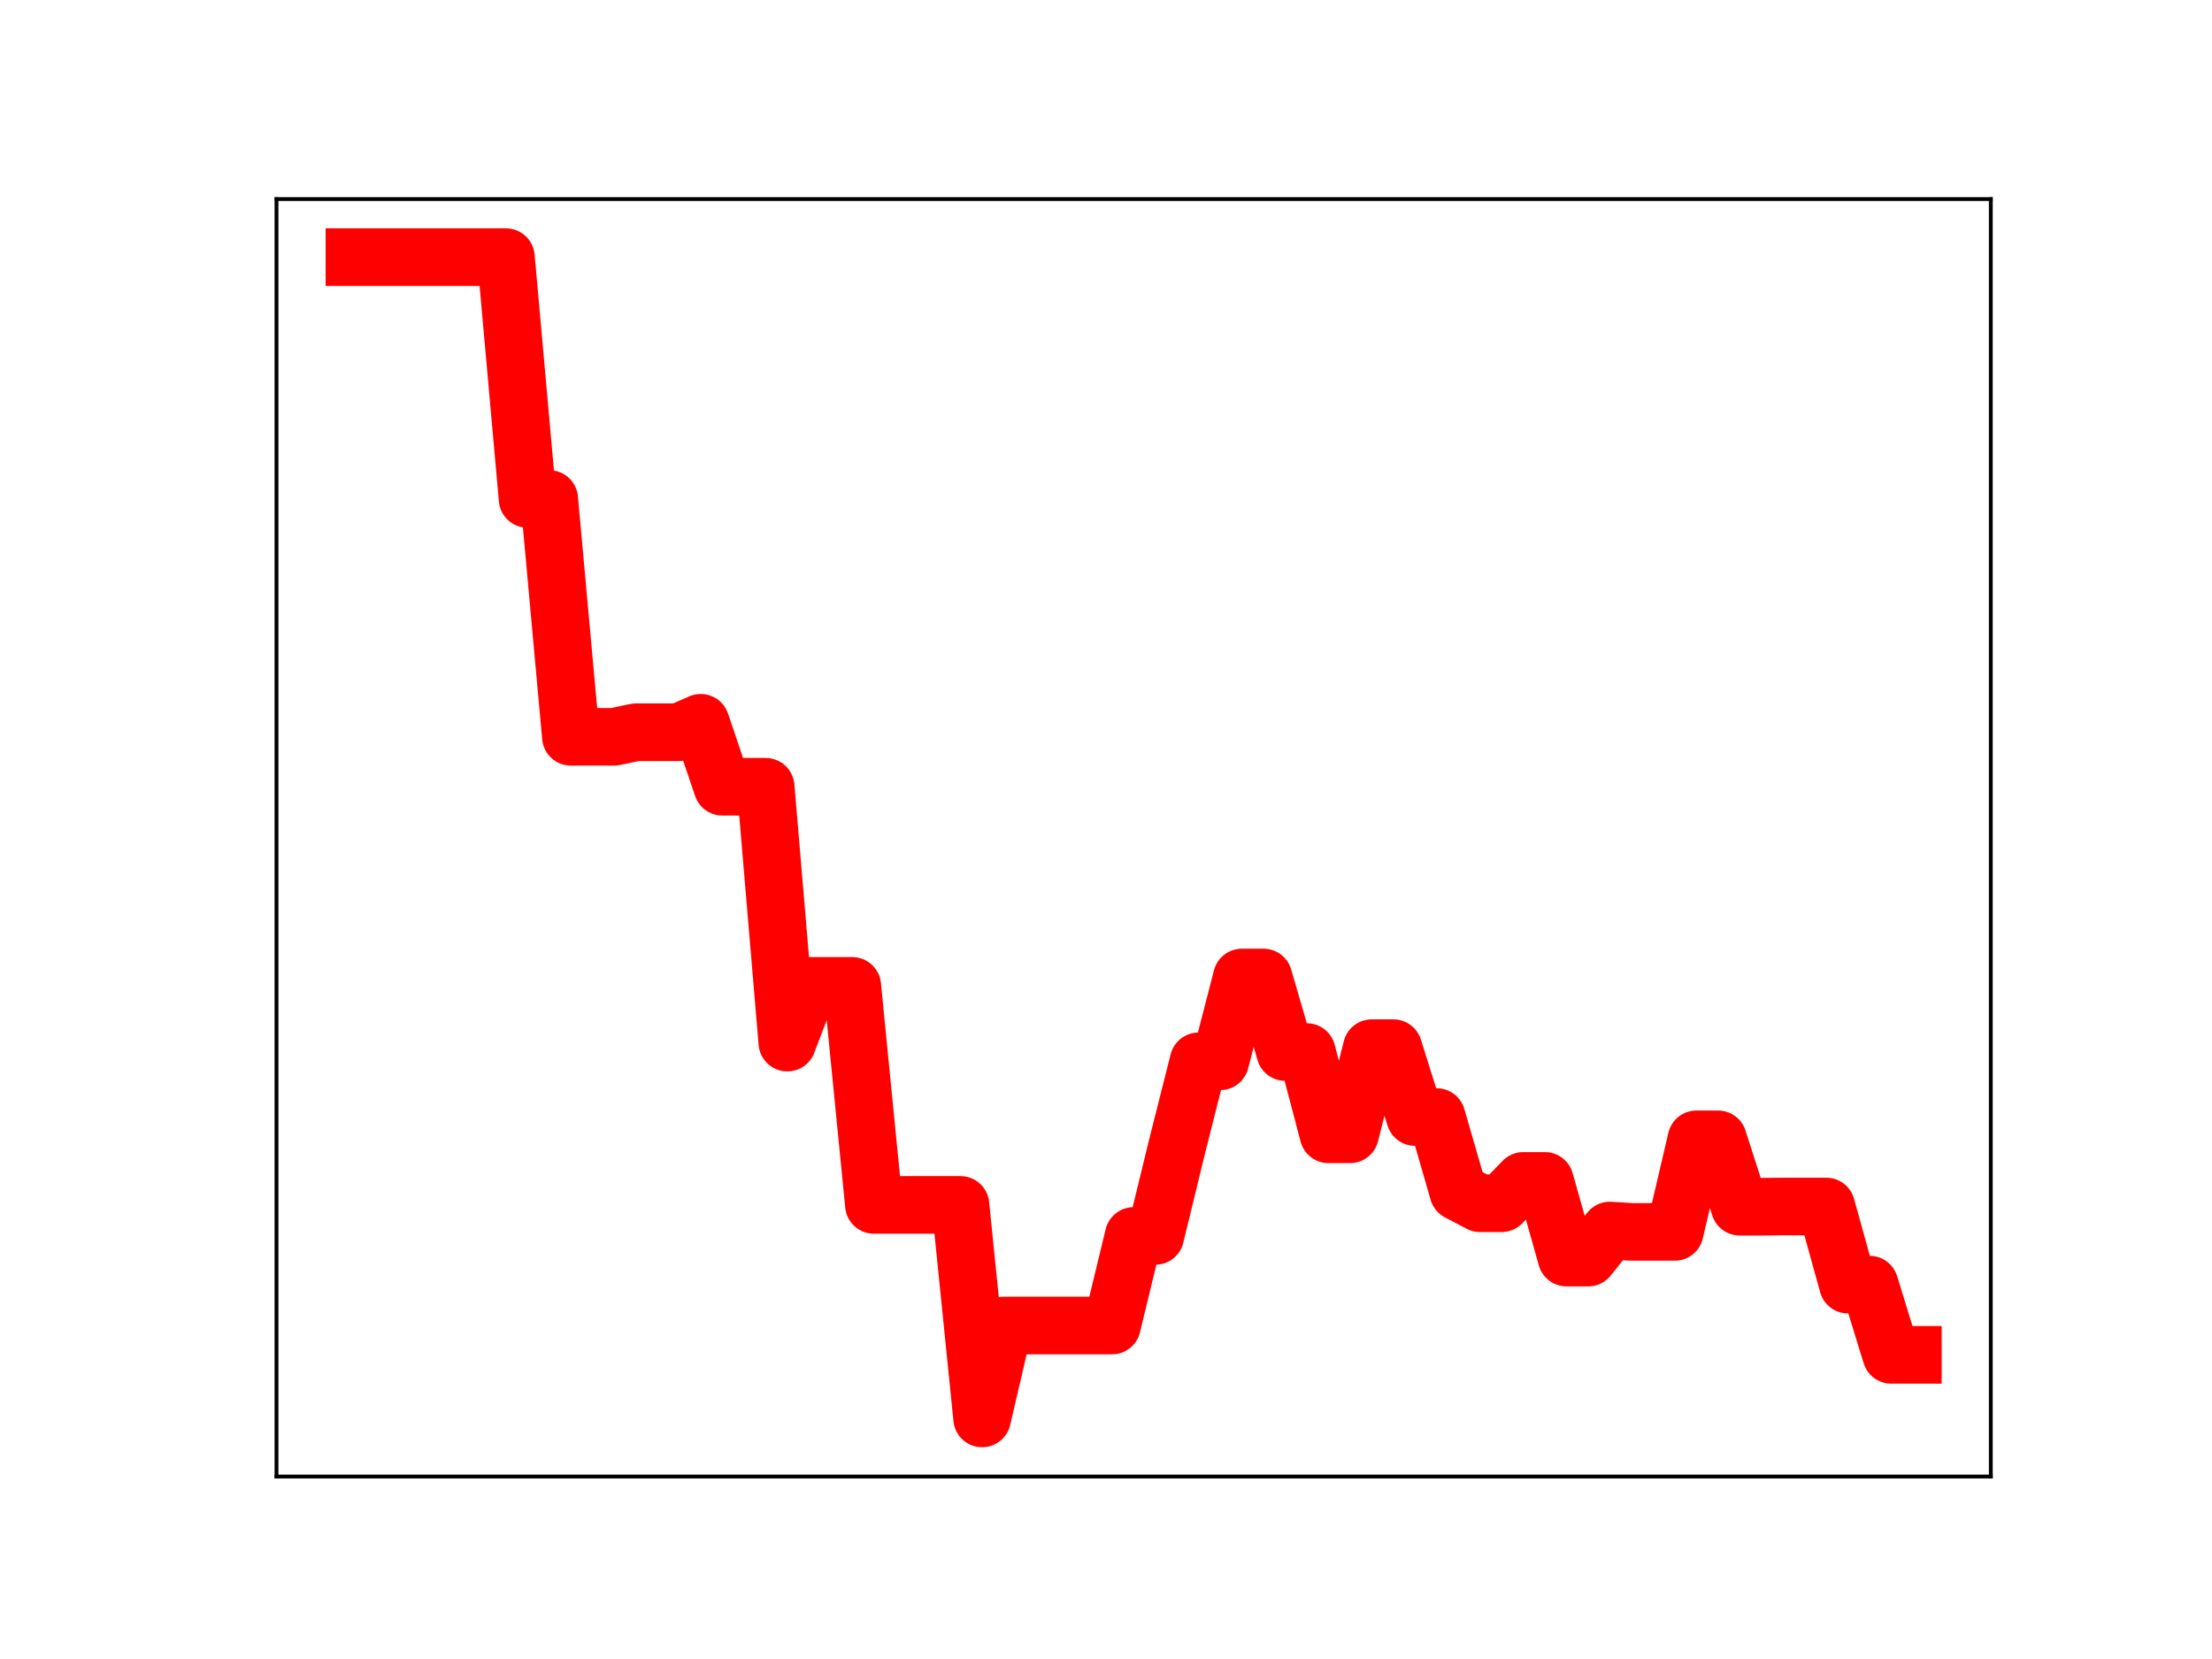 <?xml version="1.0" encoding="utf-8" standalone="no"?>
<!DOCTYPE svg PUBLIC "-//W3C//DTD SVG 1.1//EN"
  "http://www.w3.org/Graphics/SVG/1.1/DTD/svg11.dtd">
<!-- Created with matplotlib (https://matplotlib.org/) -->
<svg height="345.6pt" version="1.1" viewBox="0 0 460.8 345.6" width="460.8pt" xmlns="http://www.w3.org/2000/svg" xmlns:xlink="http://www.w3.org/1999/xlink">
 <defs>
  <style type="text/css">
*{stroke-linecap:butt;stroke-linejoin:round;}
  </style>
 </defs>
 <g id="figure_1">
  <g id="patch_1">
   <path d="M 0 345.6 
L 460.8 345.6 
L 460.8 0 
L 0 0 
z
" style="fill:#ffffff;"/>
  </g>
  <g id="axes_1">
   <g id="patch_2">
    <path d="M 57.6 307.584 
L 414.72 307.584 
L 414.72 41.472 
L 57.6 41.472 
z
" style="fill:#ffffff;"/>
   </g>
   <g id="line2d_1">
    <path clip-path="url(#p1f777a7d51)" d="M 73.833 53.568 
L 78.342 53.568 
L 82.851 53.568 
L 87.36 53.568 
L 91.869 53.568 
L 96.378 53.568 
L 100.887 53.568 
L 105.396 53.568 
L 109.905 103.943 
L 114.415 103.943 
L 118.924 153.488 
L 123.433 153.488 
L 127.942 153.488 
L 132.451 152.538 
L 136.96 152.538 
L 141.469 152.538 
L 145.978 150.568 
L 150.487 163.894 
L 154.996 163.894 
L 159.505 163.894 
L 164.015 217.193 
L 168.524 205.374 
L 173.033 205.374 
L 177.542 205.374 
L 182.051 251.003 
L 186.56 251.003 
L 191.069 251.003 
L 195.578 251.003 
L 200.087 251.003 
L 204.596 295.488 
L 209.105 276.13 
L 213.615 276.13 
L 218.124 276.13 
L 222.633 276.13 
L 227.142 276.13 
L 231.651 276.13 
L 236.16 257.471 
L 240.669 257.471 
L 245.178 238.944 
L 249.687 221.09 
L 254.196 221.09 
L 258.705 203.629 
L 263.215 203.629 
L 267.724 219.157 
L 272.233 219.157 
L 276.742 236.295 
L 281.251 236.295 
L 285.76 218.35 
L 290.269 218.35 
L 294.778 232.7 
L 299.287 232.7 
L 303.796 248.291 
L 308.305 250.658 
L 312.815 250.658 
L 317.324 246.003 
L 321.833 246.003 
L 326.342 261.981 
L 330.851 261.981 
L 335.36 256.34 
L 339.869 256.625 
L 344.378 256.625 
L 348.887 256.625 
L 353.396 237.341 
L 357.905 237.341 
L 362.415 251.383 
L 366.924 251.383 
L 371.433 251.336 
L 375.942 251.336 
L 380.451 251.336 
L 384.96 267.608 
L 389.469 267.608 
L 393.978 282.238 
L 398.487 282.238 
" style="fill:none;stroke:#ff0000;stroke-linecap:square;stroke-width:12;"/>
    <defs>
     <path d="M 0 3 
C 0.796 3 1.559 2.684 2.121 2.121 
C 2.684 1.559 3 0.796 3 0 
C 3 -0.796 2.684 -1.559 2.121 -2.121 
C 1.559 -2.684 0.796 -3 0 -3 
C -0.796 -3 -1.559 -2.684 -2.121 -2.121 
C -2.684 -1.559 -3 -0.796 -3 0 
C -3 0.796 -2.684 1.559 -2.121 2.121 
C -1.559 2.684 -0.796 3 0 3 
z
" id="me795ef7777" style="stroke:#ff0000;"/>
    </defs>
    <g clip-path="url(#p1f777a7d51)">
     <use style="fill:#ff0000;stroke:#ff0000;" x="73.833" xlink:href="#me795ef7777" y="53.568"/>
     <use style="fill:#ff0000;stroke:#ff0000;" x="78.342" xlink:href="#me795ef7777" y="53.568"/>
     <use style="fill:#ff0000;stroke:#ff0000;" x="82.851" xlink:href="#me795ef7777" y="53.568"/>
     <use style="fill:#ff0000;stroke:#ff0000;" x="87.36" xlink:href="#me795ef7777" y="53.568"/>
     <use style="fill:#ff0000;stroke:#ff0000;" x="91.869" xlink:href="#me795ef7777" y="53.568"/>
     <use style="fill:#ff0000;stroke:#ff0000;" x="96.378" xlink:href="#me795ef7777" y="53.568"/>
     <use style="fill:#ff0000;stroke:#ff0000;" x="100.887" xlink:href="#me795ef7777" y="53.568"/>
     <use style="fill:#ff0000;stroke:#ff0000;" x="105.396" xlink:href="#me795ef7777" y="53.568"/>
     <use style="fill:#ff0000;stroke:#ff0000;" x="109.905" xlink:href="#me795ef7777" y="103.943"/>
     <use style="fill:#ff0000;stroke:#ff0000;" x="114.415" xlink:href="#me795ef7777" y="103.943"/>
     <use style="fill:#ff0000;stroke:#ff0000;" x="118.924" xlink:href="#me795ef7777" y="153.488"/>
     <use style="fill:#ff0000;stroke:#ff0000;" x="123.433" xlink:href="#me795ef7777" y="153.488"/>
     <use style="fill:#ff0000;stroke:#ff0000;" x="127.942" xlink:href="#me795ef7777" y="153.488"/>
     <use style="fill:#ff0000;stroke:#ff0000;" x="132.451" xlink:href="#me795ef7777" y="152.538"/>
     <use style="fill:#ff0000;stroke:#ff0000;" x="136.96" xlink:href="#me795ef7777" y="152.538"/>
     <use style="fill:#ff0000;stroke:#ff0000;" x="141.469" xlink:href="#me795ef7777" y="152.538"/>
     <use style="fill:#ff0000;stroke:#ff0000;" x="145.978" xlink:href="#me795ef7777" y="150.568"/>
     <use style="fill:#ff0000;stroke:#ff0000;" x="150.487" xlink:href="#me795ef7777" y="163.894"/>
     <use style="fill:#ff0000;stroke:#ff0000;" x="154.996" xlink:href="#me795ef7777" y="163.894"/>
     <use style="fill:#ff0000;stroke:#ff0000;" x="159.505" xlink:href="#me795ef7777" y="163.894"/>
     <use style="fill:#ff0000;stroke:#ff0000;" x="164.015" xlink:href="#me795ef7777" y="217.193"/>
     <use style="fill:#ff0000;stroke:#ff0000;" x="168.524" xlink:href="#me795ef7777" y="205.374"/>
     <use style="fill:#ff0000;stroke:#ff0000;" x="173.033" xlink:href="#me795ef7777" y="205.374"/>
     <use style="fill:#ff0000;stroke:#ff0000;" x="177.542" xlink:href="#me795ef7777" y="205.374"/>
     <use style="fill:#ff0000;stroke:#ff0000;" x="182.051" xlink:href="#me795ef7777" y="251.003"/>
     <use style="fill:#ff0000;stroke:#ff0000;" x="186.56" xlink:href="#me795ef7777" y="251.003"/>
     <use style="fill:#ff0000;stroke:#ff0000;" x="191.069" xlink:href="#me795ef7777" y="251.003"/>
     <use style="fill:#ff0000;stroke:#ff0000;" x="195.578" xlink:href="#me795ef7777" y="251.003"/>
     <use style="fill:#ff0000;stroke:#ff0000;" x="200.087" xlink:href="#me795ef7777" y="251.003"/>
     <use style="fill:#ff0000;stroke:#ff0000;" x="204.596" xlink:href="#me795ef7777" y="295.488"/>
     <use style="fill:#ff0000;stroke:#ff0000;" x="209.105" xlink:href="#me795ef7777" y="276.13"/>
     <use style="fill:#ff0000;stroke:#ff0000;" x="213.615" xlink:href="#me795ef7777" y="276.13"/>
     <use style="fill:#ff0000;stroke:#ff0000;" x="218.124" xlink:href="#me795ef7777" y="276.13"/>
     <use style="fill:#ff0000;stroke:#ff0000;" x="222.633" xlink:href="#me795ef7777" y="276.13"/>
     <use style="fill:#ff0000;stroke:#ff0000;" x="227.142" xlink:href="#me795ef7777" y="276.13"/>
     <use style="fill:#ff0000;stroke:#ff0000;" x="231.651" xlink:href="#me795ef7777" y="276.13"/>
     <use style="fill:#ff0000;stroke:#ff0000;" x="236.16" xlink:href="#me795ef7777" y="257.471"/>
     <use style="fill:#ff0000;stroke:#ff0000;" x="240.669" xlink:href="#me795ef7777" y="257.471"/>
     <use style="fill:#ff0000;stroke:#ff0000;" x="245.178" xlink:href="#me795ef7777" y="238.944"/>
     <use style="fill:#ff0000;stroke:#ff0000;" x="249.687" xlink:href="#me795ef7777" y="221.09"/>
     <use style="fill:#ff0000;stroke:#ff0000;" x="254.196" xlink:href="#me795ef7777" y="221.09"/>
     <use style="fill:#ff0000;stroke:#ff0000;" x="258.705" xlink:href="#me795ef7777" y="203.629"/>
     <use style="fill:#ff0000;stroke:#ff0000;" x="263.215" xlink:href="#me795ef7777" y="203.629"/>
     <use style="fill:#ff0000;stroke:#ff0000;" x="267.724" xlink:href="#me795ef7777" y="219.157"/>
     <use style="fill:#ff0000;stroke:#ff0000;" x="272.233" xlink:href="#me795ef7777" y="219.157"/>
     <use style="fill:#ff0000;stroke:#ff0000;" x="276.742" xlink:href="#me795ef7777" y="236.295"/>
     <use style="fill:#ff0000;stroke:#ff0000;" x="281.251" xlink:href="#me795ef7777" y="236.295"/>
     <use style="fill:#ff0000;stroke:#ff0000;" x="285.76" xlink:href="#me795ef7777" y="218.35"/>
     <use style="fill:#ff0000;stroke:#ff0000;" x="290.269" xlink:href="#me795ef7777" y="218.35"/>
     <use style="fill:#ff0000;stroke:#ff0000;" x="294.778" xlink:href="#me795ef7777" y="232.7"/>
     <use style="fill:#ff0000;stroke:#ff0000;" x="299.287" xlink:href="#me795ef7777" y="232.7"/>
     <use style="fill:#ff0000;stroke:#ff0000;" x="303.796" xlink:href="#me795ef7777" y="248.291"/>
     <use style="fill:#ff0000;stroke:#ff0000;" x="308.305" xlink:href="#me795ef7777" y="250.658"/>
     <use style="fill:#ff0000;stroke:#ff0000;" x="312.815" xlink:href="#me795ef7777" y="250.658"/>
     <use style="fill:#ff0000;stroke:#ff0000;" x="317.324" xlink:href="#me795ef7777" y="246.003"/>
     <use style="fill:#ff0000;stroke:#ff0000;" x="321.833" xlink:href="#me795ef7777" y="246.003"/>
     <use style="fill:#ff0000;stroke:#ff0000;" x="326.342" xlink:href="#me795ef7777" y="261.981"/>
     <use style="fill:#ff0000;stroke:#ff0000;" x="330.851" xlink:href="#me795ef7777" y="261.981"/>
     <use style="fill:#ff0000;stroke:#ff0000;" x="335.36" xlink:href="#me795ef7777" y="256.34"/>
     <use style="fill:#ff0000;stroke:#ff0000;" x="339.869" xlink:href="#me795ef7777" y="256.625"/>
     <use style="fill:#ff0000;stroke:#ff0000;" x="344.378" xlink:href="#me795ef7777" y="256.625"/>
     <use style="fill:#ff0000;stroke:#ff0000;" x="348.887" xlink:href="#me795ef7777" y="256.625"/>
     <use style="fill:#ff0000;stroke:#ff0000;" x="353.396" xlink:href="#me795ef7777" y="237.341"/>
     <use style="fill:#ff0000;stroke:#ff0000;" x="357.905" xlink:href="#me795ef7777" y="237.341"/>
     <use style="fill:#ff0000;stroke:#ff0000;" x="362.415" xlink:href="#me795ef7777" y="251.383"/>
     <use style="fill:#ff0000;stroke:#ff0000;" x="366.924" xlink:href="#me795ef7777" y="251.383"/>
     <use style="fill:#ff0000;stroke:#ff0000;" x="371.433" xlink:href="#me795ef7777" y="251.336"/>
     <use style="fill:#ff0000;stroke:#ff0000;" x="375.942" xlink:href="#me795ef7777" y="251.336"/>
     <use style="fill:#ff0000;stroke:#ff0000;" x="380.451" xlink:href="#me795ef7777" y="251.336"/>
     <use style="fill:#ff0000;stroke:#ff0000;" x="384.96" xlink:href="#me795ef7777" y="267.608"/>
     <use style="fill:#ff0000;stroke:#ff0000;" x="389.469" xlink:href="#me795ef7777" y="267.608"/>
     <use style="fill:#ff0000;stroke:#ff0000;" x="393.978" xlink:href="#me795ef7777" y="282.238"/>
     <use style="fill:#ff0000;stroke:#ff0000;" x="398.487" xlink:href="#me795ef7777" y="282.238"/>
    </g>
   </g>
   <g id="patch_3">
    <path d="M 57.6 307.584 
L 57.6 41.472 
" style="fill:none;stroke:#000000;stroke-linecap:square;stroke-linejoin:miter;stroke-width:0.8;"/>
   </g>
   <g id="patch_4">
    <path d="M 414.72 307.584 
L 414.72 41.472 
" style="fill:none;stroke:#000000;stroke-linecap:square;stroke-linejoin:miter;stroke-width:0.8;"/>
   </g>
   <g id="patch_5">
    <path d="M 57.6 307.584 
L 414.72 307.584 
" style="fill:none;stroke:#000000;stroke-linecap:square;stroke-linejoin:miter;stroke-width:0.8;"/>
   </g>
   <g id="patch_6">
    <path d="M 57.6 41.472 
L 414.72 41.472 
" style="fill:none;stroke:#000000;stroke-linecap:square;stroke-linejoin:miter;stroke-width:0.8;"/>
   </g>
  </g>
 </g>
 <defs>
  <clipPath id="p1f777a7d51">
   <rect height="266.112" width="357.12" x="57.6" y="41.472"/>
  </clipPath>
 </defs>
</svg>
